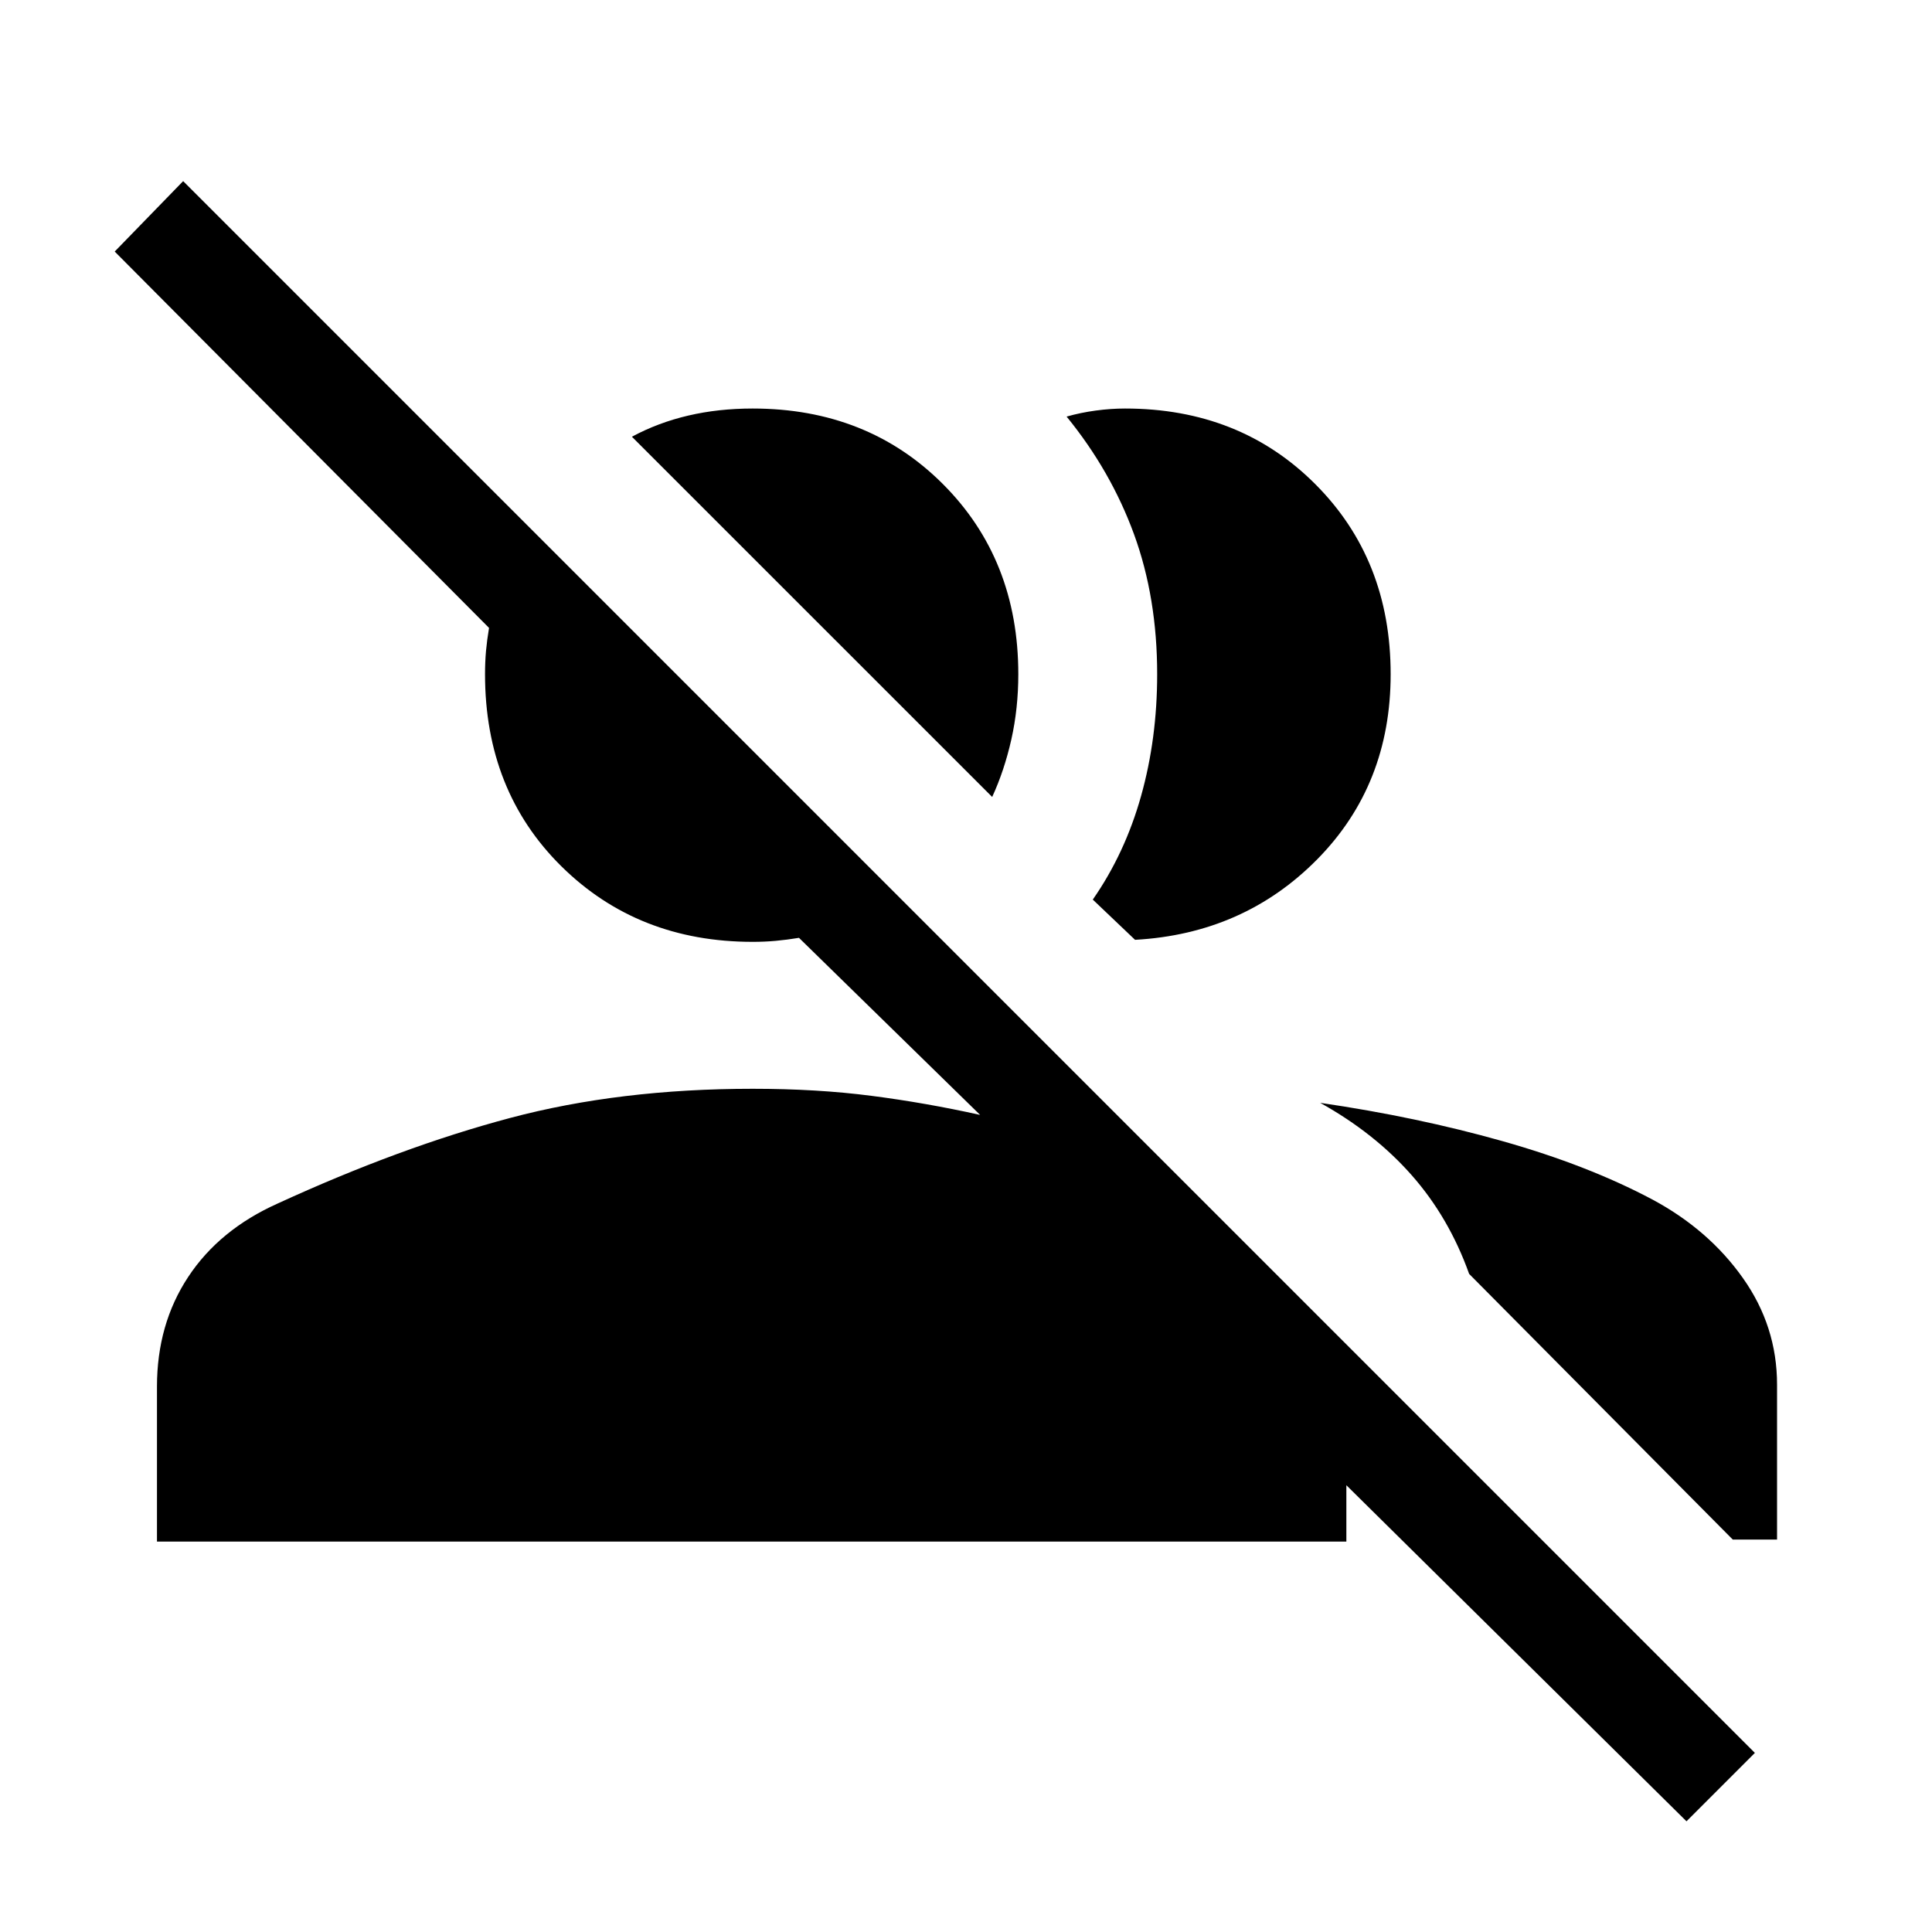 <svg xmlns="http://www.w3.org/2000/svg" height="40" width="40"><path d="M34.917 37.708 27.875 30.75V31.917H3.25V28.708Q3.25 27.417 3.896 26.438Q4.542 25.458 5.75 24.917Q8.292 23.75 10.562 23.146Q12.833 22.542 15.583 22.542Q16.917 22.542 18.042 22.688Q19.167 22.833 20.292 23.083L16.542 19.417Q16.292 19.458 16.062 19.479Q15.833 19.5 15.583 19.5Q13.208 19.5 11.625 17.938Q10.042 16.375 10.042 13.958Q10.042 13.708 10.062 13.479Q10.083 13.25 10.125 13L2.375 5.208L3.792 3.75L36.333 36.292ZM27.333 22.833Q29.333 23.125 31.104 23.625Q32.875 24.125 34.208 24.833Q35.375 25.458 36.083 26.458Q36.792 27.458 36.792 28.667V31.875H35.875L30.417 26.375Q30 25.208 29.229 24.333Q28.458 23.458 27.333 22.833ZM22.625 18.625Q23.292 17.667 23.625 16.479Q23.958 15.292 23.958 13.958Q23.958 12.375 23.479 11.062Q23 9.75 22.083 8.625Q22.375 8.542 22.688 8.5Q23 8.458 23.292 8.458Q25.667 8.458 27.229 10.021Q28.792 11.583 28.792 13.958Q28.792 16.25 27.271 17.792Q25.75 19.333 23.5 19.458ZM20.542 16.5 13.083 9.042Q13.625 8.75 14.25 8.604Q14.875 8.458 15.583 8.458Q17.958 8.458 19.521 10.021Q21.083 11.583 21.083 13.958Q21.083 14.667 20.938 15.313Q20.792 15.958 20.542 16.5Z"/></svg>